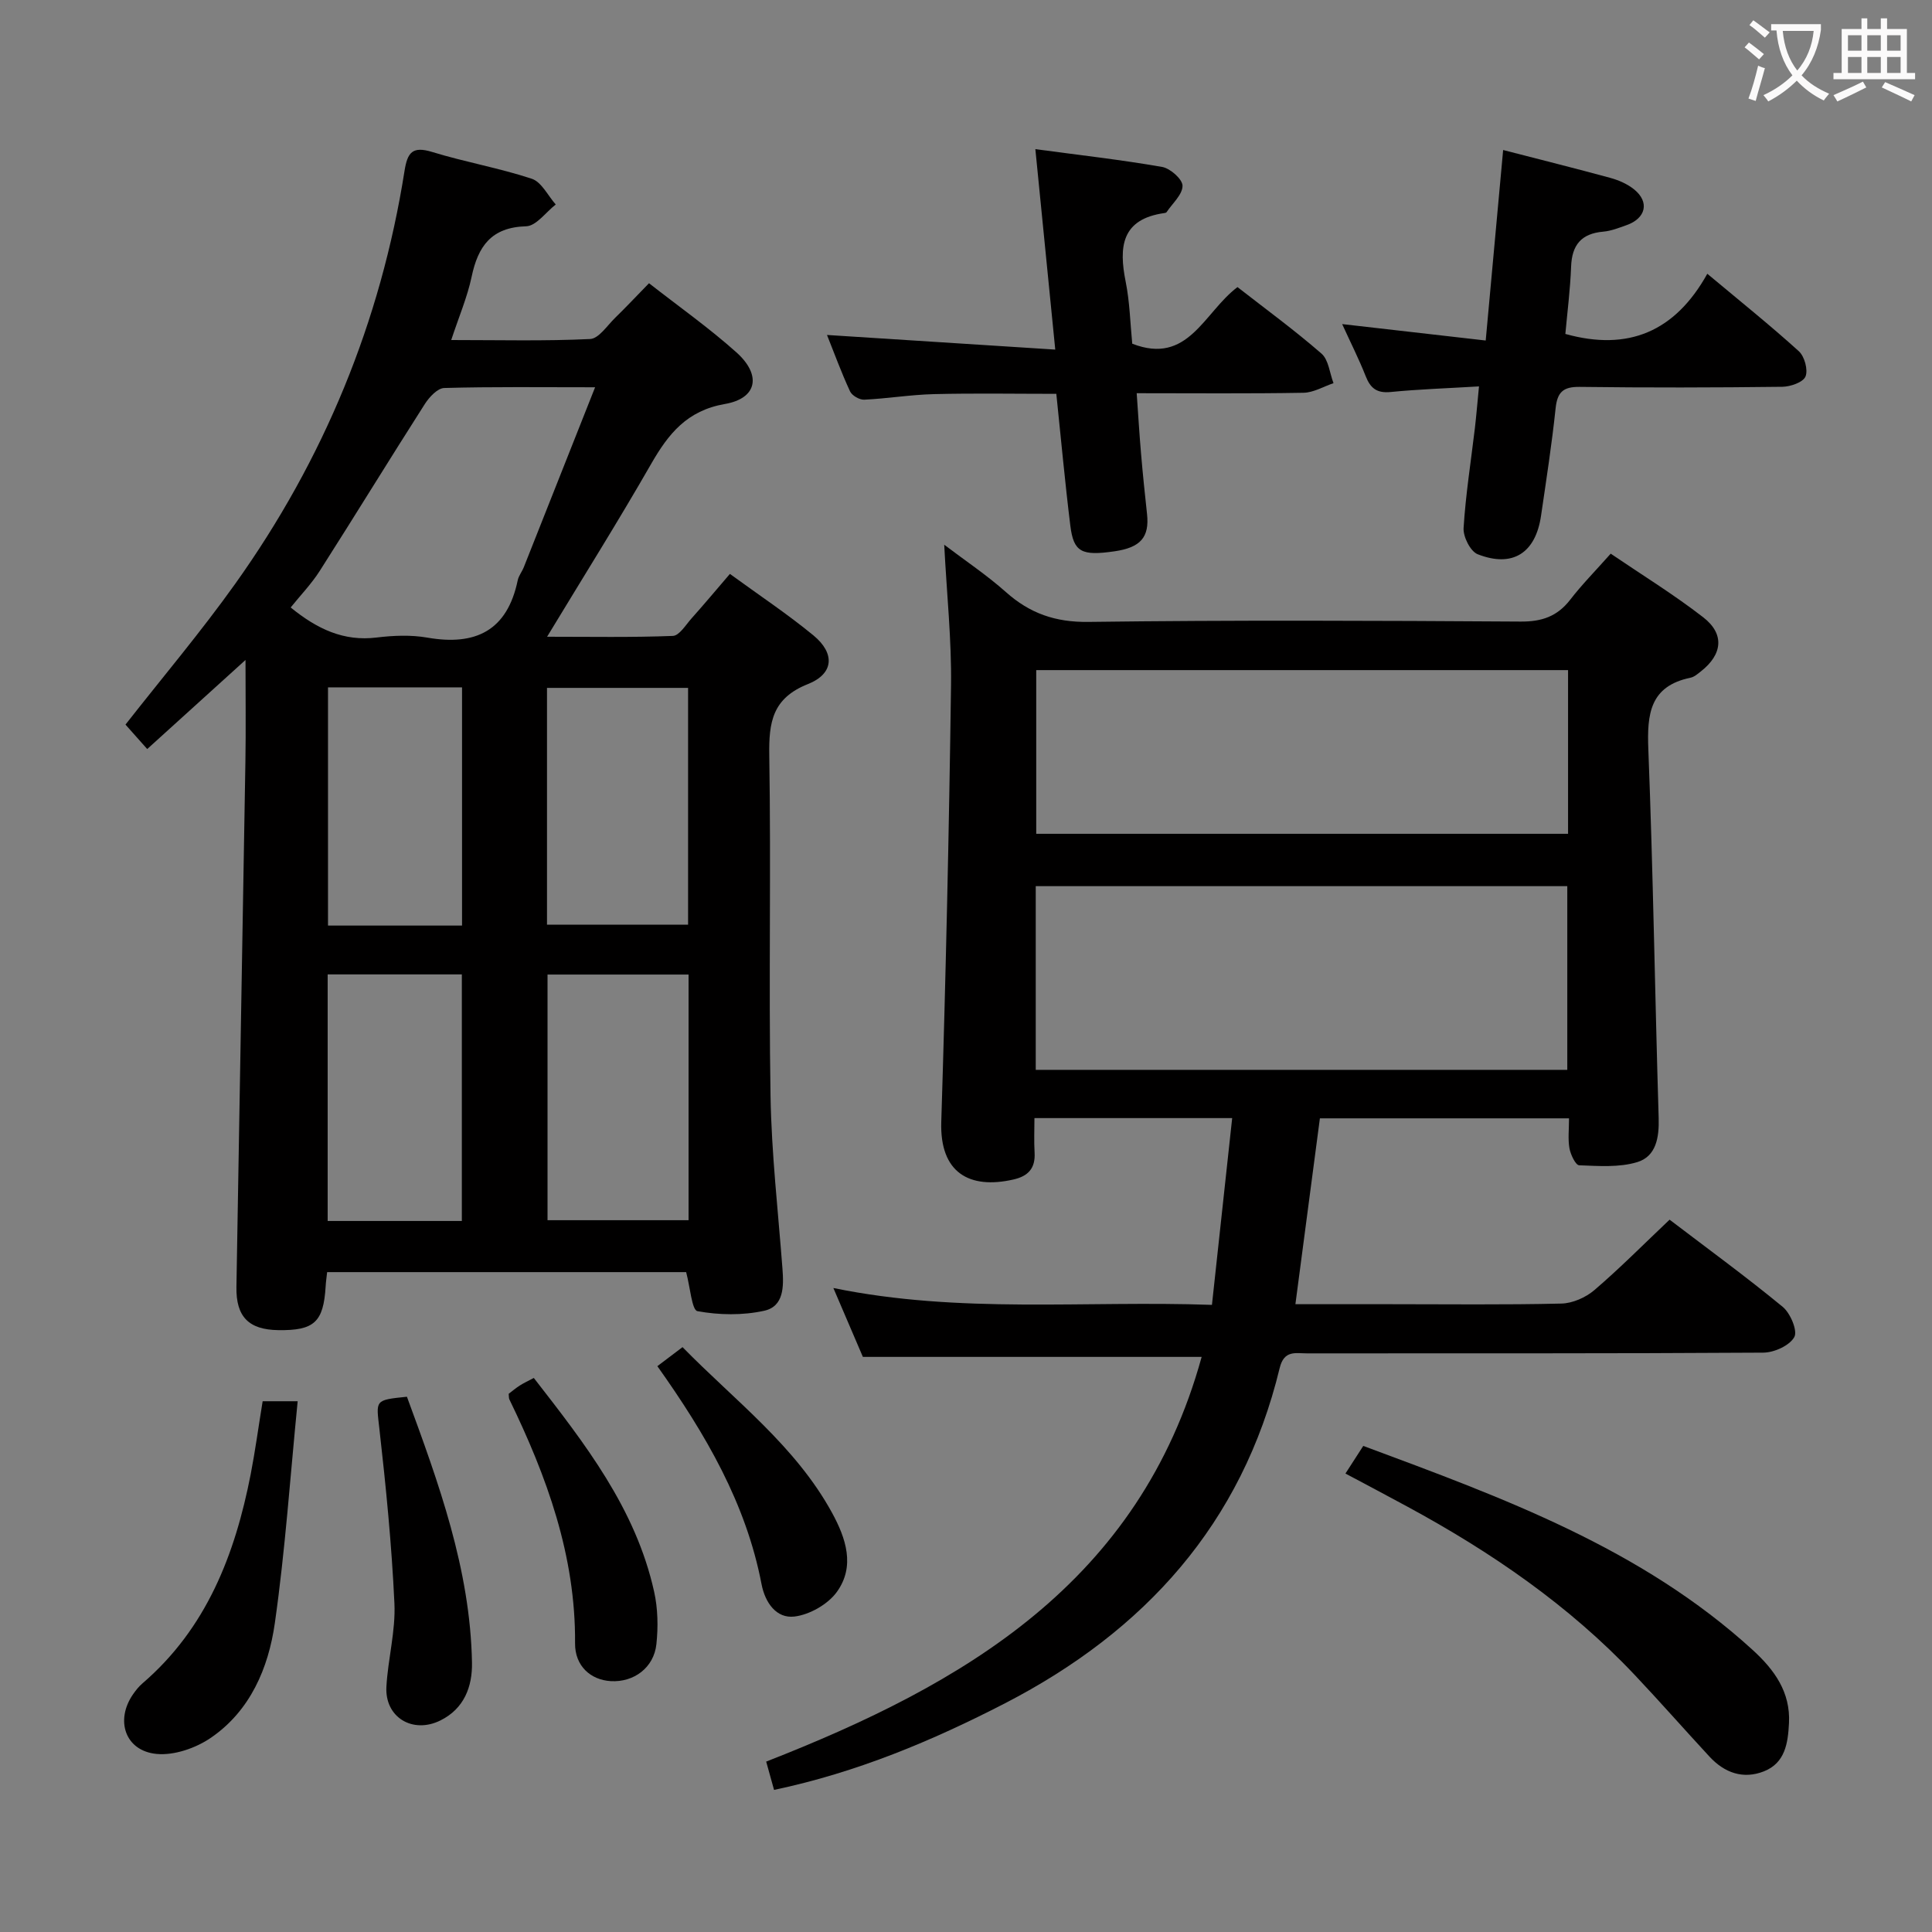 <svg enable-background="new 0 0 400 400" viewBox="0 0 400 400" xmlns="http://www.w3.org/2000/svg"><rect x="0" y="0" width="400" height="400" fill="#808080" stroke="none"/><g fill="#010000"><path d="m151.12 118.82c6.1 4.45 11.92 8.31 17.29 12.73 4.5 3.71 4.27 7.93-1.14 10.08-7.37 2.93-8.11 7.9-8 14.79.38 23.49-.13 46.99.26 70.48.2 11.94 1.57 23.85 2.47 35.77.28 3.67.32 7.81-3.79 8.71-4.44.98-9.34.9-13.81.08-1.16-.21-1.5-4.94-2.34-8.08-24.34 0-49.21 0-74.33 0-.11 1.04-.26 2.01-.31 2.97-.45 7.38-2.36 9.15-9.81 9.04-6.09-.09-8.76-2.74-8.66-8.93.6-36.28 1.26-72.55 1.86-108.83.11-6.63.02-13.27.02-20.99-7.21 6.53-13.73 12.44-20.35 18.44-1.62-1.82-3.04-3.41-4.5-5.06 7.68-9.8 15.62-19.19 22.74-29.18 18.33-25.7 30.1-54.22 35.03-85.44.61-3.86 1.64-5.19 5.75-3.93 6.79 2.09 13.86 3.31 20.6 5.54 2.02.67 3.33 3.49 4.96 5.33-2.04 1.58-4.04 4.45-6.13 4.51-7.21.2-9.96 4.13-11.29 10.47-.88 4.17-2.6 8.17-4.22 13.08 9.99 0 19.39.24 28.76-.21 1.8-.09 3.54-2.8 5.2-4.41 2.26-2.2 4.42-4.51 6.99-7.14 6.19 4.84 12.42 9.24 18.07 14.29 5.27 4.7 4.36 9.55-2.35 10.71-7.87 1.37-11.69 6.16-15.28 12.41-6.77 11.81-14.01 23.34-21.54 35.78 9 0 17.52.16 26.03-.17 1.34-.05 2.67-2.27 3.87-3.62 2.53-2.83 4.98-5.76 7.95-9.22zm-27.91-38.64c-11.27 0-21.26-.13-31.24.15-1.39.04-3.1 1.89-4.01 3.31-7.33 11.47-14.44 23.09-21.76 34.56-1.73 2.71-4.01 5.07-6.02 7.57 5.52 4.49 11 7.06 17.81 6.22 3.45-.42 7.08-.57 10.47.02 10.02 1.75 16.56-1.44 18.73-11.87.2-.95.89-1.78 1.26-2.71 4.82-12.13 9.63-24.28 14.76-37.25zm-9.85 121.59v50.86h29.2c0-17.03 0-33.76 0-50.86-9.72 0-19.28 0-29.2 0zm-17.74 51.02c0-17.29 0-34.15 0-51.05-9.47 0-18.55 0-27.78 0v51.05zm17.63-61.35h29.21c0-16.59 0-32.8 0-49.02-9.93 0-19.48 0-29.21 0zm-17.59.19c0-16.76 0-32.99 0-49.32-9.44 0-18.53 0-27.75 0v49.32z"/><path d="m160.26 370.58c-.58-2.07-1.06-3.81-1.63-5.86 41.03-16.05 77.27-37.06 90.16-83.79-23.74 0-46.72 0-70.14 0-1.74-4.06-3.75-8.76-6.11-14.26 26.26 5.39 52.03 2.56 78.38 3.49 1.42-13.09 2.79-25.7 4.19-38.67-13.8 0-26.91 0-40.94 0 0 2.35-.11 4.76.03 7.15.19 3.25-1.33 4.88-4.41 5.57-9.08 2.06-15.24-1.39-14.91-11.93.94-30.1 1.61-60.22 2.02-90.34.13-9.44-.88-18.89-1.41-29.16 4.41 3.35 8.84 6.3 12.77 9.8 4.96 4.42 10.24 6.27 17.1 6.18 29.82-.39 59.65-.26 89.47-.07 4.38.03 7.58-1.06 10.26-4.52 2.43-3.15 5.25-6 8.39-9.54 6.43 4.37 13.05 8.44 19.15 13.17 4.48 3.47 4 7.7-.5 11.22-.65.51-1.35 1.13-2.12 1.29-8.43 1.74-9.03 7.52-8.74 14.83.99 25.43 1.37 50.89 2.14 76.34.12 4.03-.53 7.93-4.42 9.12-3.75 1.14-8.01.81-12.04.66-.74-.03-1.77-2.2-2.01-3.5-.34-1.91-.09-3.92-.09-6.22-17.38 0-34.27 0-51.58 0-1.68 12.72-3.34 25.33-5.07 38.48h19.56c11.83 0 23.66.15 35.49-.13 2.33-.05 5.05-1.25 6.85-2.79 5.29-4.53 10.21-9.5 15.57-14.58 7.93 6.04 15.85 11.82 23.41 18.04 1.6 1.31 3.14 4.98 2.41 6.27-.99 1.77-4.18 3.21-6.43 3.22-31.49.2-62.98.13-94.47.15-2.36 0-4.74-.72-5.65 3.05-7.79 32.21-27.92 54.45-56.85 69.39-15.09 7.78-30.67 14.32-47.83 17.94zm54.18-149.08h110.05c0-12.89 0-25.45 0-38.03-36.88 0-73.43 0-110.05 0zm110.21-82.76c-36.91 0-73.43 0-110.11 0v33.89h110.11c0-11.32 0-22.27 0-33.89z"/><path d="m218.48 72.38c-1.44-14.49-2.73-27.53-4.12-41.5 9.06 1.22 17.69 2.19 26.24 3.68 1.69.29 4.24 2.56 4.23 3.91 0 1.82-2.09 3.64-3.3 5.45-.08.12-.29.17-.45.19-8.93 1.25-9.47 7.02-8.01 14.27.84 4.2.93 8.55 1.35 12.78 11.6 4.52 14.81-6.47 21.79-11.72 5.77 4.5 11.79 8.9 17.39 13.77 1.48 1.29 1.69 4.04 2.49 6.12-2.08.7-4.15 1.96-6.24 1.99-11.3.2-22.6.09-34.51.09.32 4.52.56 8.57.91 12.6.35 4.14.78 8.28 1.23 12.41.52 4.8-1.33 6.94-6.72 7.72-6.83.99-8.48.19-9.16-5.31-1.1-8.89-1.91-17.81-2.9-27.29-8.52 0-16.95-.15-25.38.06-4.8.12-9.59.92-14.39 1.15-.98.05-2.54-.85-2.94-1.73-1.79-3.86-3.25-7.87-4.77-11.67 15.59 1 30.93 1.99 47.26 3.03z"/><path d="m306.21 80c-6.46.39-12.4.58-18.29 1.16-2.86.28-4.19-.78-5.17-3.28-1.39-3.53-3.12-6.94-4.87-10.78 10.02 1.15 19.69 2.26 29.72 3.4 1.25-13.68 2.41-26.37 3.61-39.44 7.52 1.94 14.89 3.78 22.22 5.78 1.72.47 3.5 1.25 4.88 2.36 3.26 2.62 2.47 6.01-1.59 7.43-1.56.55-3.16 1.19-4.78 1.33-4.54.39-6.5 2.75-6.66 7.25-.18 4.76-.79 9.49-1.19 13.93 13.03 3.63 22.72-.48 29.39-12.46 6.88 5.75 13.08 10.72 18.95 16.04 1.18 1.07 1.94 3.86 1.38 5.23-.49 1.2-3.12 2.11-4.81 2.13-13.99.17-27.98.2-41.97.02-3.43-.04-4.61 1.12-4.96 4.45-.78 7.42-1.93 14.81-3.01 22.2-1.12 7.75-5.88 10.84-13.12 8-1.51-.59-3.03-3.62-2.92-5.43.43-6.94 1.53-13.85 2.35-20.77.3-2.59.51-5.2.84-8.55z"/><path d="m278.56 305.08c1.39-2.16 2.45-3.8 3.69-5.72 28.86 10.73 57.56 21.16 80.69 42.31 4.43 4.06 7.78 8.66 7.45 15.09-.21 4.13-.79 8.23-5.17 9.97-4.32 1.71-8.19.31-11.29-3.04-5.19-5.61-10.24-11.36-15.49-16.92-13.61-14.41-29.73-25.45-47.06-34.84-4.06-2.21-8.16-4.36-12.82-6.85z"/><path d="m54.38 290.11h7.25c-1.54 15.51-2.57 30.81-4.73 45.95-1.32 9.28-5.08 18.12-13.21 23.71-3.13 2.15-7.63 3.72-11.29 3.36-6.49-.63-8.59-6.95-4.86-12.34.56-.81 1.2-1.62 1.95-2.26 13.29-11.42 19.16-26.69 22.41-43.28.94-4.85 1.6-9.77 2.48-15.14z"/><path d="m105.32 288.57c.71-.54 1.46-1.18 2.29-1.71s1.74-.95 2.91-1.57c10.54 13.55 21.09 27.02 24.91 44.25.78 3.5.85 7.29.47 10.87-.52 4.88-4.69 7.93-9.44 7.65-4.17-.24-7.44-3.14-7.4-7.83.14-18.14-5.85-34.54-13.6-50.5-.13-.28-.08-.64-.14-1.16z"/><path d="m84.25 289.18c6.55 17.82 13.11 35.69 13.47 55.04.09 4.94-1.59 9.54-6.56 11.99-5.72 2.82-11.5-.66-11.16-6.97.32-5.78 1.93-11.57 1.66-17.29-.56-12.06-1.75-24.11-3.11-36.12-.67-5.97-1.07-5.96 5.7-6.65z"/><path d="m136.1 282.85c1.86-1.41 3.29-2.49 5.21-3.94 10.85 11.09 23.35 20.41 30.94 34.27 2.9 5.3 4.84 11.1 1.02 16.4-1.85 2.57-5.66 4.74-8.81 5.11-3.7.43-6.04-2.83-6.79-6.7-3.2-16.7-11.52-30.99-21.57-45.14z"/></g><path d="m362.1 8.8c1.1.8 2.1 1.6 3.1 2.4l-1 1.1c-1.3-1.1-2.3-2-3-2.5zm1.9 4.8c.5.2.9.4 1.4.5-.6 2.3-1.3 4.5-1.9 6.8l-1.5-.5c.8-2.1 1.4-4.3 2-6.8zm-1-9.4c1.3.9 2.4 1.8 3.4 2.5l-1 1.1c-1.4-1.2-2.4-2.1-3.2-2.6zm3.7 2.2v-1.4h10.3v1.2c-.5 3.6-1.8 6.8-4 9.4 1.5 1.6 3.4 2.8 5.7 3.8-.3.4-.7.8-1.1 1.4-2.3-1.1-4.1-2.5-5.6-4.1-1.6 1.6-3.6 3.1-5.9 4.3-.3-.5-.7-.9-1-1.3 2.4-1.1 4.4-2.5 6-4.1-1.9-2.5-3-5.6-3.3-9.3h-1.1zm8.8 0h-6.4c.3 3.3 1.3 6 3 8.2 2-2.3 3.1-5.1 3.4-8.2z" fill="#fbfafa"/><path d="m385.3 3.8h1.3v2.2h2.8v-2.2h1.3v2.2h4.1v9.1h1.7v1.3h-16.9v-1.3h1.7v-9.1h4.1v-2.2zm.4 13.1.7 1.2c-1.8.9-3.8 1.9-6 2.9-.2-.4-.5-.8-.8-1.3 2.3-1 4.3-1.9 6.1-2.8zm-3.1-6.4h2.8v-3.2h-2.8zm0 4.6h2.8v-3.3h-2.8zm4-4.6h2.8v-3.2h-2.8zm0 4.6h2.8v-3.3h-2.8zm3.7 1.9c2.1.9 4.1 1.8 6.1 2.7l-.7 1.3c-2.2-1.1-4.2-2-6.1-2.9zm3.2-9.7h-2.8v3.2h2.8zm-2.8 7.8h2.8v-3.3h-2.8z" fill="#fbfafa"/></svg>